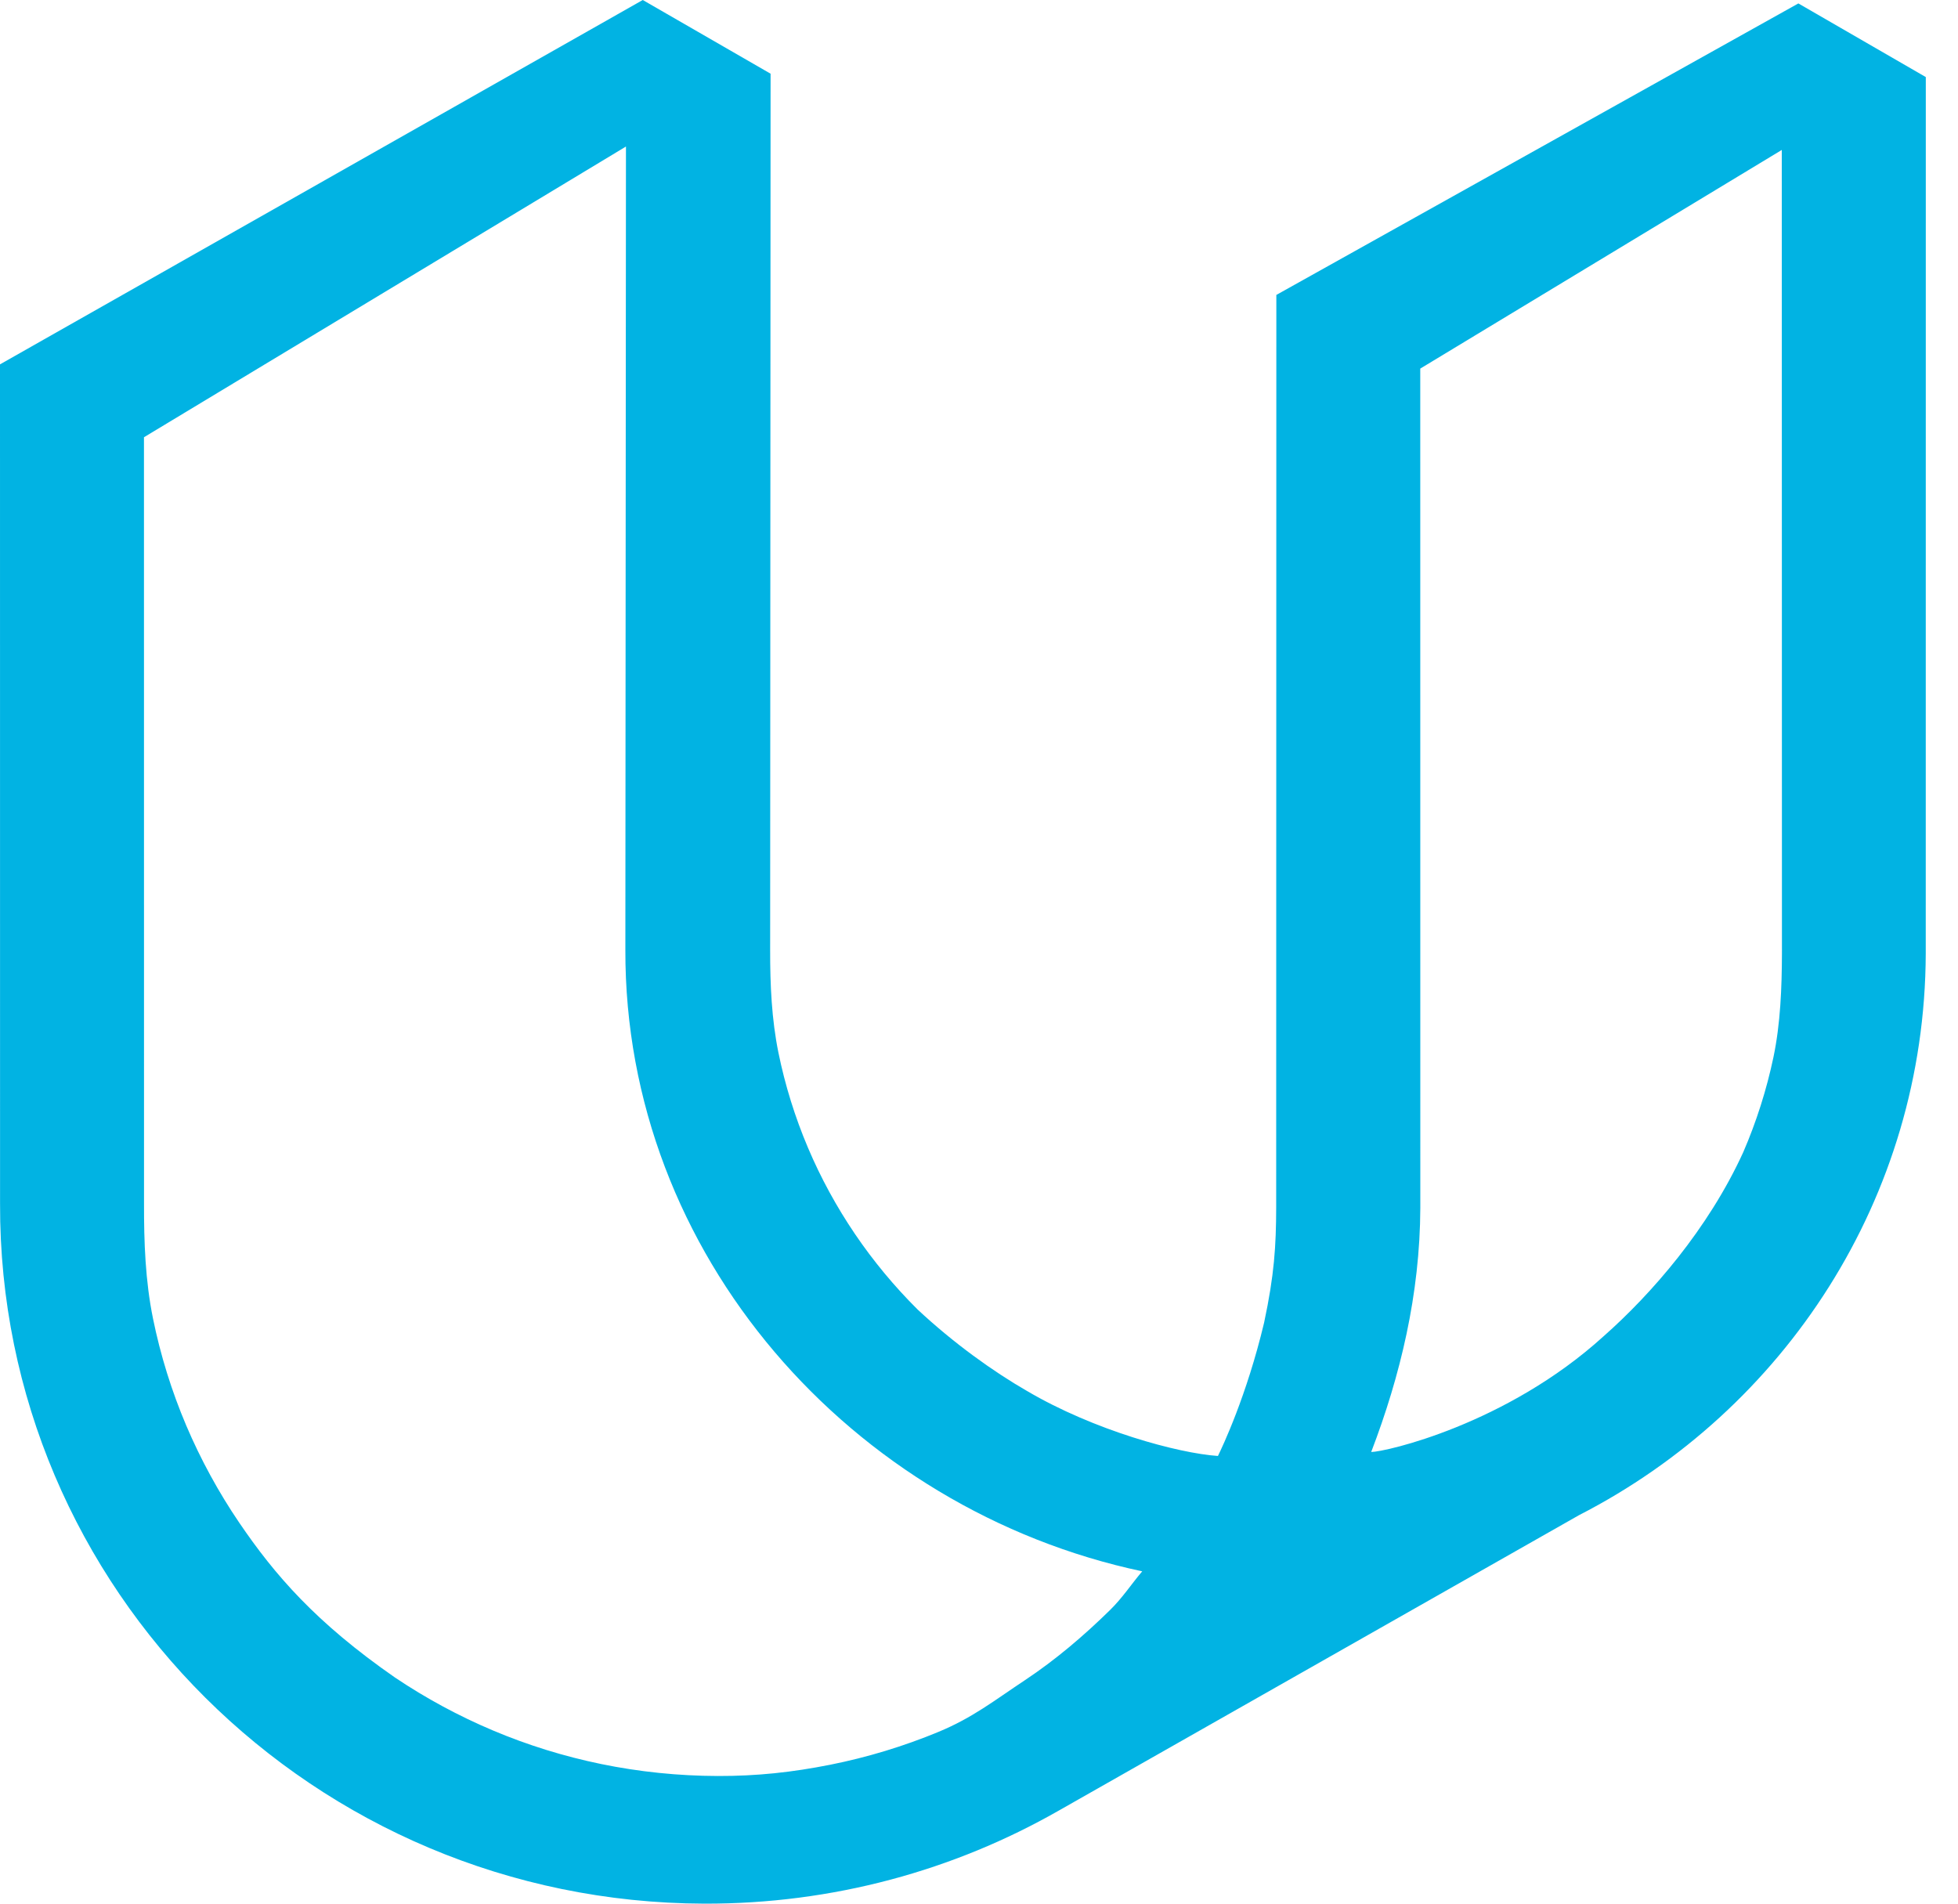 <?xml version="1.0" encoding="UTF-8"?>
<svg width="36px" height="35px" viewBox="0 0 36 35" version="1.1" xmlns="http://www.w3.org/2000/svg" xmlns:xlink="http://www.w3.org/1999/xlink">
    <!-- Generator: Sketch 49.3 (51167) - http://www.bohemiancoding.com/sketch -->
    <title>mark_3_</title>
    <desc>Created with Sketch.</desc>
    <defs></defs>
    <g id="Page-1" stroke="none" stroke-width="1" fill="none" fill-rule="evenodd">
        <g id="logo" fill="#01B3E3" fill-rule="nonzero">
            <path d="M11.818,0 L0,6.699 L0.001,22.129 C-0.021,29.216 5.775,34.978 12.946,35 C15.317,35.007 17.542,34.386 19.458,33.294 L29.031,27.858 C32.807,25.922 35.393,22.028 35.407,17.532 L35.408,1.417 L33.065,0.063 L23.466,5.423 L23.467,5.424 L23.464,22.2 C23.462,22.914 23.43,23.436 23.242,24.318 C22.922,25.663 22.472,26.609 22.393,26.769 C21.661,26.719 20.115,26.3 18.881,25.573 C18.265,25.219 17.532,24.694 16.871,24.076 C16.444,23.652 16.057,23.185 15.721,22.69 C15.382,22.19 15.09,21.656 14.856,21.103 C14.617,20.54 14.434,19.951 14.312,19.353 C14.187,18.738 14.159,18.104 14.16,17.469 L14.168,1.355 L11.818,0 Z M17.257,31.841 C16.616,32.107 15.946,32.31 15.264,32.446 C14.564,32.585 13.918,32.655 13.196,32.653 C12.474,32.651 11.753,32.577 11.053,32.433 C10.372,32.293 9.703,32.086 9.064,31.816 C8.436,31.551 7.83,31.224 7.263,30.843 C5.801,29.828 5.047,28.949 4.399,27.996 C4.017,27.434 3.69,26.833 3.425,26.211 C3.156,25.578 2.95,24.915 2.813,24.242 C2.672,23.55 2.646,22.837 2.648,22.123 L2.647,8.039 L11.509,2.694 L11.498,17.462 C11.481,23.074 15.662,27.758 21.001,28.89 C20.792,29.137 20.641,29.374 20.41,29.601 C19.927,30.075 19.406,30.519 18.842,30.893 C18.273,31.27 17.886,31.58 17.257,31.841 Z M32.607,19.436 C32.481,20.034 32.295,20.621 32.052,21.183 C31.408,22.595 30.36,23.795 29.484,24.568 C27.696,26.193 25.468,26.695 25.211,26.696 C25.747,25.296 26.108,23.796 26.114,22.211 L26.113,6.777 L32.76,2.757 L32.763,17.525 C32.761,18.16 32.736,18.821 32.607,19.436 Z" id="mark_3_"></path>
        </g>
    </g>
</svg>